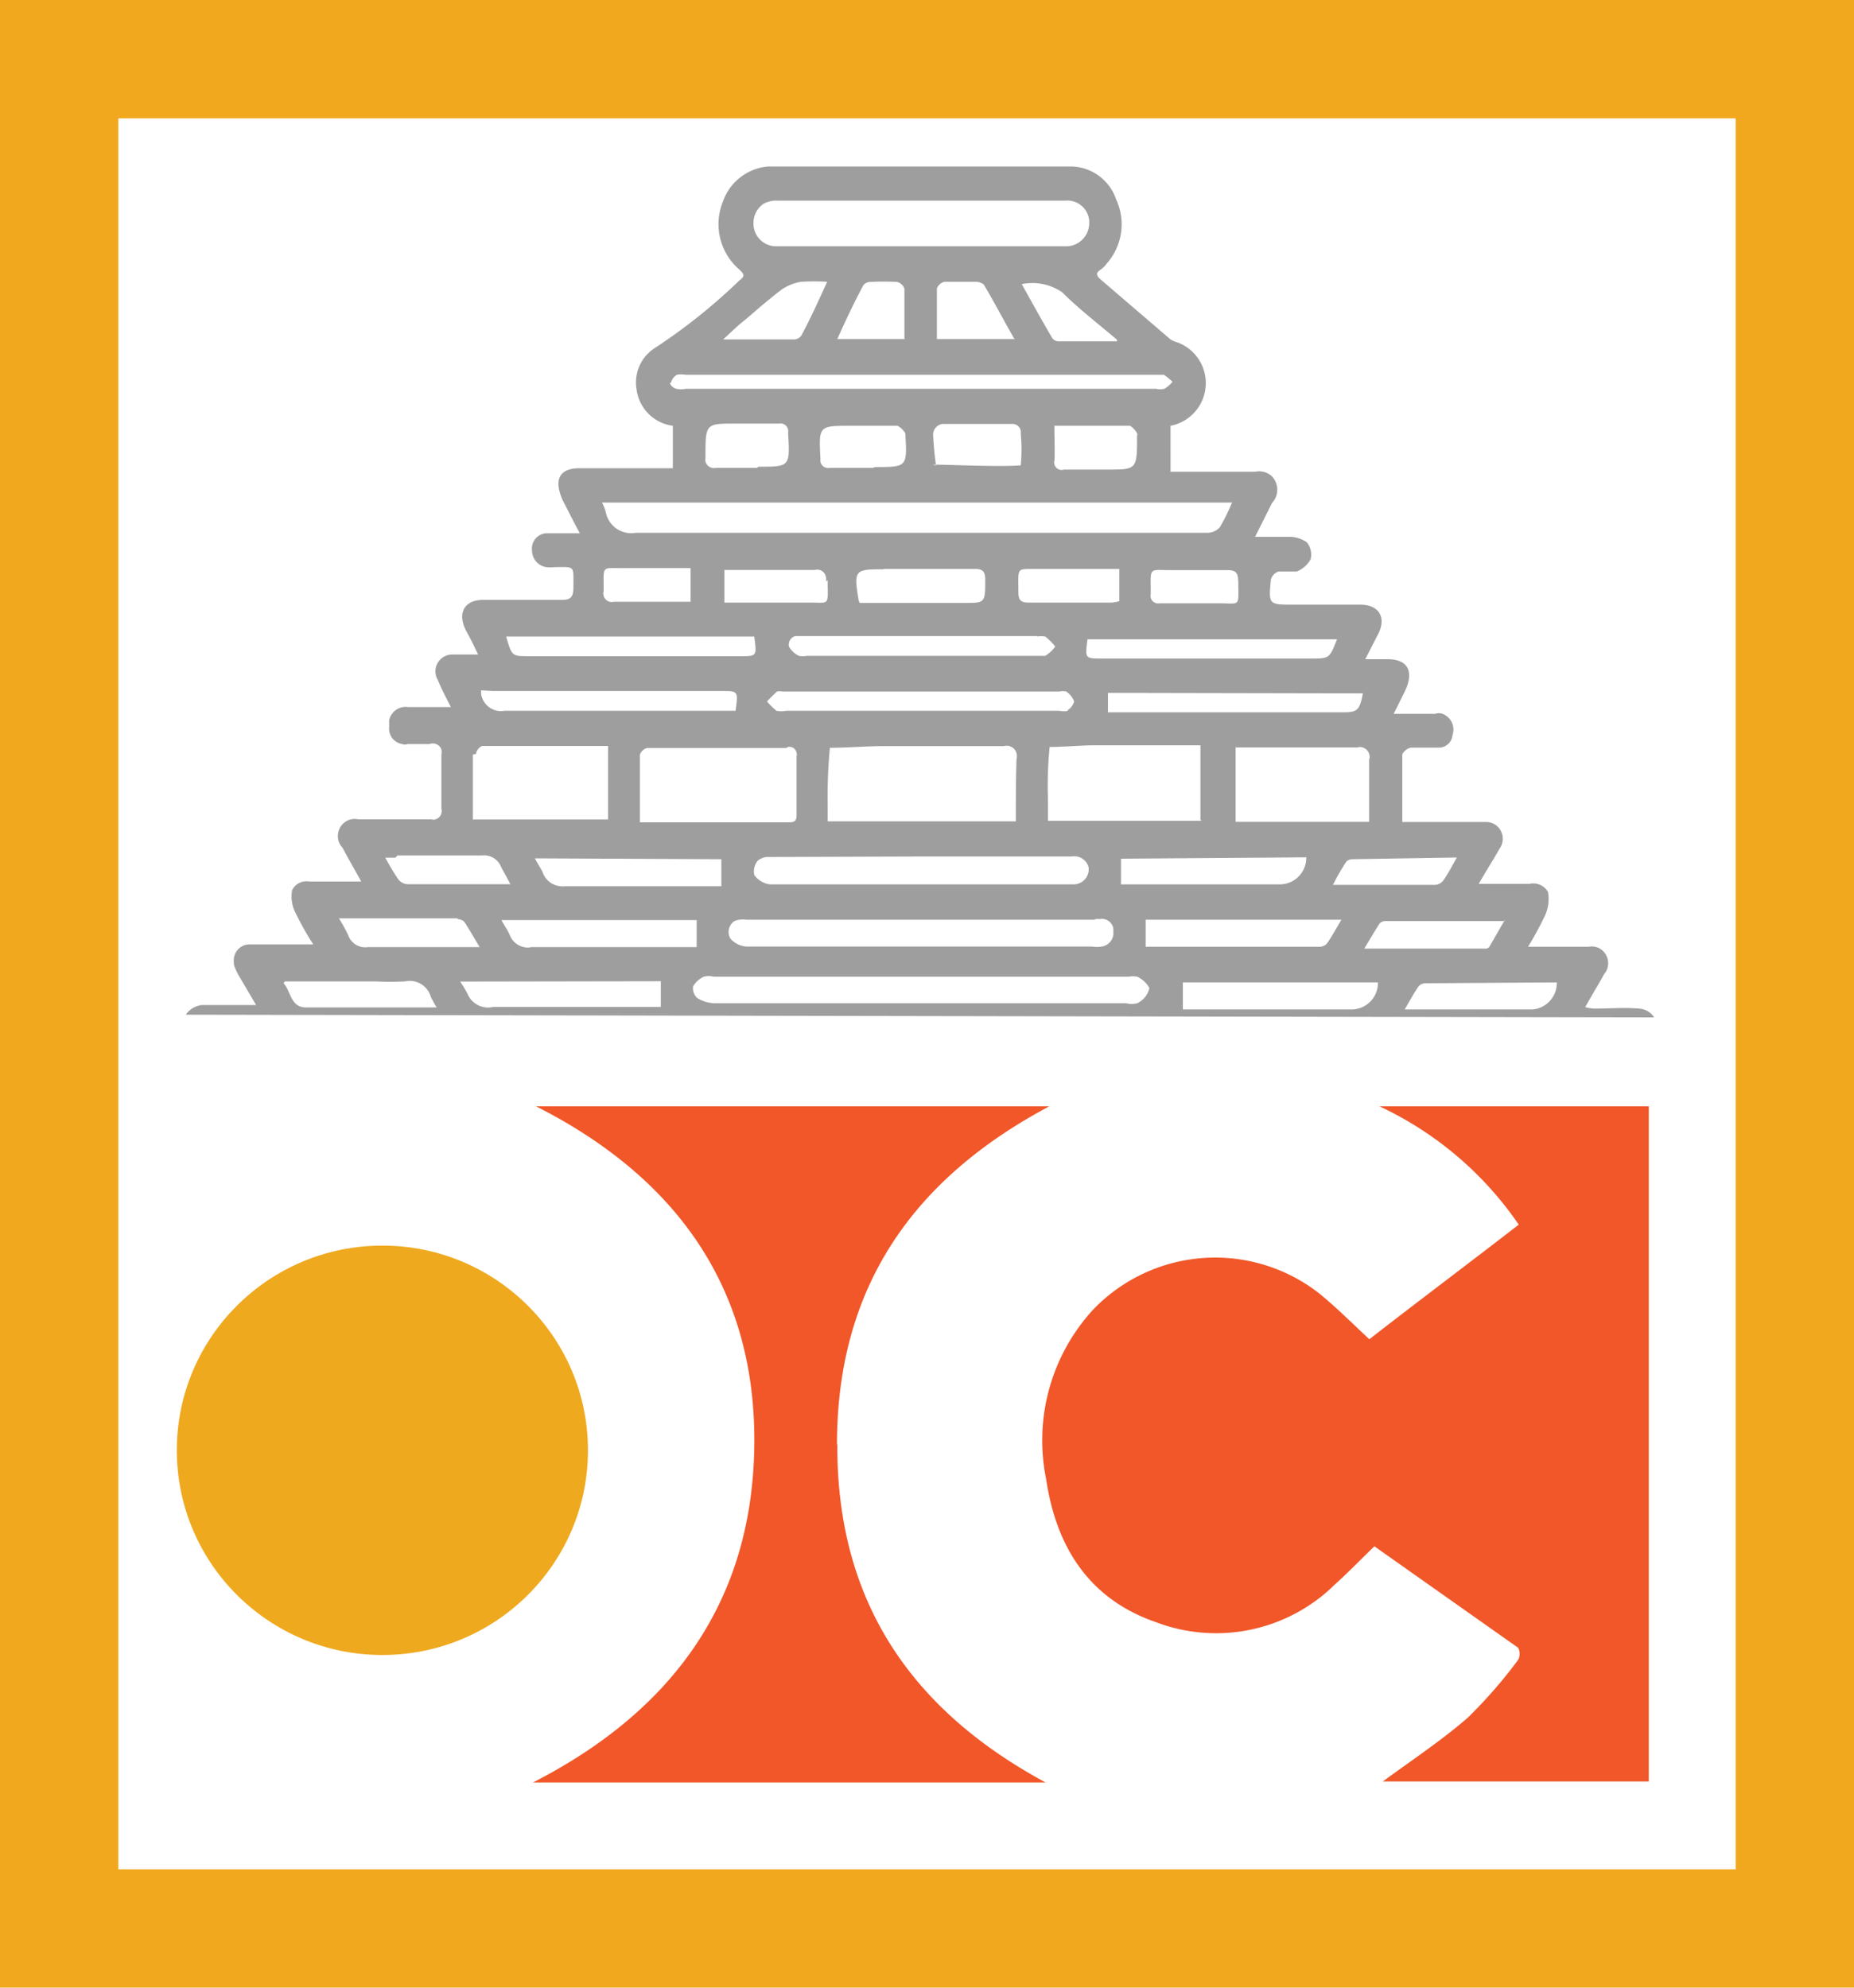 <svg id="Layer_1" data-name="Layer 1" xmlns="http://www.w3.org/2000/svg" viewBox="0 0 109.67 117.59"><defs><style>.cls-1{fill:#f1a81e;}.cls-2{fill:#f15729;}.cls-2,.cls-4{fill-rule:evenodd;}.cls-3{fill:#efa91f;}.cls-4{fill:#9e9e9e;}</style></defs><title>SVG-only logo</title><g id="Rectangle_5_copy" data-name="Rectangle 5 copy"><path class="cls-1" d="M110.82,118.47H1.15V.88H110.82Zm-102.67-7h95.67V7.88H8.15Z" transform="translate(-1.15 -0.88)"/></g><g id="Shape_1" data-name="Shape 1"><path class="cls-2" d="M82.75,66.33a20.5,20.5,0,0,1,8.24,7c-3,2.32-6,4.57-8.84,6.78-1.07-1-2-1.93-3-2.74a10,10,0,0,0-13.35,1,11.44,11.44,0,0,0-2.77,10c.59,4,2.52,7.1,6.48,8.47A10,10,0,0,0,80.1,94.63c.79-.71,1.53-1.48,2.35-2.27l8.5,6a.76.76,0,0,1,0,.72,28.12,28.12,0,0,1-3,3.44c-1.61,1.39-3.4,2.57-5,3.75H98.68V66.33Zm-32.09,20c0-9.26,4.46-15.69,12.56-20H32.86c8.33,4.22,13,10.79,12.91,20s-4.77,15.74-13.09,20H63c-8-4.32-12.36-10.78-12.32-20Z" transform="translate(-1.15 -0.88)"/></g><g id="Ellipse_4_copy" data-name="Ellipse 4 copy"><ellipse class="cls-3" cx="22.62" cy="85.8" rx="12.16" ry="12.11"/></g><g id="Shape_13_copy_3" data-name="Shape 13 copy 3"><path class="cls-4" d="M99,61.07a1.14,1.14,0,0,0-.88-.52c-.88-.08-1.78,0-2.66,0a2.34,2.34,0,0,1-.54-.09l.57-1c.19-.3.37-.62.54-.94a1,1,0,0,0-.07-1.39.93.93,0,0,0-.82-.24H91.54a20.37,20.37,0,0,0,1-1.84,2.4,2.4,0,0,0,.18-1.4,1,1,0,0,0-1.1-.48h-3c.46-.8.87-1.44,1.24-2.09a1,1,0,0,0-.23-1.39l0,0h0a1,1,0,0,0-.53-.18h-5v-4a.74.74,0,0,1,.51-.4h1.66a.81.81,0,0,0,.8-.74,1,1,0,0,0-.59-1.26h0a.64.64,0,0,0-.43,0H83.59c.28-.57.51-1,.71-1.44.49-1.1.09-1.77-1-1.79H81.91l.72-1.41c.56-1,.14-1.81-1-1.82h-4c-1.43,0-1.45,0-1.3-1.49a.7.7,0,0,1,.45-.47h1.08a1.62,1.62,0,0,0,.82-.73,1.16,1.16,0,0,0-.23-1,1.8,1.8,0,0,0-1-.32H75.39c.4-.79.71-1.41,1-2a1.15,1.15,0,0,0,0-1.58h0a1.12,1.12,0,0,0-1-.27h-5V26.07a2.57,2.57,0,0,0,.42-4.93,1.57,1.57,0,0,1-.42-.18L66.24,17.4c-.26-.24-.26-.38,0-.56a1.41,1.41,0,0,0,.37-.36,3.5,3.5,0,0,0,.56-3.81,2.86,2.86,0,0,0-2.59-1.94h-18a3.11,3.11,0,0,0-2.68,2.11,3.54,3.54,0,0,0,1,4c.22.22.37.36,0,.62a34.26,34.26,0,0,1-5,4,2.41,2.41,0,0,0-1.1,2.42,2.49,2.49,0,0,0,2.15,2.19v2.51H35.45c-1.28,0-1.54.73-1,1.93.31.58.59,1.17,1,1.92h-2a.9.9,0,0,0-.83,1,.07.07,0,0,0,0,0h0a1,1,0,0,0,.83,1,2.17,2.17,0,0,0,.51,0c1.22,0,1.11-.12,1.11,1.2h0c0,.58-.17.74-.69.74H29.73c-1.13,0-1.55.8-1,1.84.24.42.44.85.7,1.39H27.91a1,1,0,0,0-1,.91h0a1,1,0,0,0,.14.6c.22.55.51,1.08.77,1.6H25.3a1,1,0,0,0-1.13.78h0v.41a.92.92,0,0,0,.78,1,.39.39,0,0,0,.3,0h1.3a.55.55,0,0,1,.71.31h0a.86.86,0,0,1,0,.32v3.2a.51.51,0,0,1-.34.62.39.39,0,0,1-.26,0H22.35a1,1,0,0,0-1.19.77h0a1,1,0,0,0,.25.91c.34.64.69,1.25,1.11,2H19.43a.94.94,0,0,0-1,.51,2.09,2.09,0,0,0,.17,1.28,17.32,17.32,0,0,0,1.08,1.93H15.91a.93.93,0,0,0-.93.92A1.82,1.82,0,0,0,15,58a3.9,3.9,0,0,0,.36.74l.94,1.6H13.07a1.34,1.34,0,0,0-.93.57m56.29-.68a1.31,1.31,0,0,1-.68,0H43.39a2.06,2.06,0,0,1-1-.31.78.78,0,0,1-.24-.69,1.42,1.42,0,0,1,.64-.57,1.1,1.1,0,0,1,.57,0H67.91a1.46,1.46,0,0,1,.51,0,1.61,1.61,0,0,1,.72.67,1.3,1.3,0,0,1-.59.83Zm-35.91-3.3a1.16,1.16,0,0,1-1.22-.74c-.12-.29-.31-.54-.49-.88H42.36v1.6H32.52Zm7.72,2v1.52H30.33a1.32,1.32,0,0,1-1.54-.81,7.92,7.92,0,0,0-.42-.69ZM62.47,38.54a1.46,1.46,0,0,1,.51,0,3.3,3.3,0,0,1,.59.59,2.06,2.06,0,0,1-.59.55H48.86a1.14,1.14,0,0,1-.45,0,1.31,1.31,0,0,1-.59-.55.53.53,0,0,1,.37-.62H62.53Zm-9-4h5.37c.47,0,.59.18.59.64,0,1.37,0,1.37-1.25,1.37H52l-.06-.15c-.29-1.79-.24-1.84,1.44-1.84Zm18.77,14.9h-9.1V48.07a22.38,22.38,0,0,1,.1-3c.91,0,1.82-.1,2.75-.1h6.17v4.42Zm6.18,2.16a1.57,1.57,0,0,1-1.54,1.6H67.46V51.68ZM61.24,49.47H50.11v-.88a31,31,0,0,1,.13-3.47c1.06,0,2.13-.1,3.19-.1h7.11a.6.6,0,0,1,.74.42h0a.69.69,0,0,1,0,.35C61.24,47,61.24,48.19,61.24,49.47Zm-5.53,2.08h8.84a.87.87,0,0,1,1,.67v.15a.9.9,0,0,1-.94.83H46.69a1.37,1.37,0,0,1-.92-.55,1,1,0,0,1,.21-.86,1,1,0,0,1,.71-.21Zm10.23,3.7h.27a.69.69,0,0,1,.8.57V56a.81.81,0,0,1-.71.88h0a1.57,1.57,0,0,1-.53,0H45.35a1.37,1.37,0,0,1-1-.48.78.78,0,0,1,.2-1,.8.8,0,0,1,.35-.11,1.27,1.27,0,0,1,.39,0H65.91ZM64.37,42.93a1.37,1.37,0,0,1-.57,0H47.65a1.37,1.37,0,0,1-.57,0,4.85,4.85,0,0,1-.56-.55c.19-.21.39-.4.59-.59a.81.81,0,0,1,.31,0H63.83a.86.86,0,0,1,.39,0,1.24,1.24,0,0,1,.47.59.93.93,0,0,1-.44.55ZM62,36.53c-.41,0-.61-.1-.61-.6,0-1.6-.16-1.36,1.25-1.39h4.72v1.91a3.25,3.25,0,0,1-.43.08ZM50.11,35.2c0,1.6.17,1.31-1.22,1.33H44V34.6h5.36A.51.51,0,0,1,50,35h0a.48.48,0,0,1,0,.29Zm-2.35,9.87a.43.43,0,0,1,.51.35h0a.34.34,0,0,1,0,.2V49c0,.32,0,.53-.43.53H39v-4a.61.61,0,0,1,.44-.4h8.22Zm-3.94,6.64v1.6H34.56a1.24,1.24,0,0,1-1.32-.85c-.13-.25-.28-.48-.45-.8Zm25.1,5.12V55.29H80.5c-.32.53-.57,1-.85,1.4a.57.57,0,0,1-.43.2H68.92ZM82.66,59a1.57,1.57,0,0,1-1.54,1.6h-10V59Zm10.58,0a1.57,1.57,0,0,1-1.43,1.6H84.24c.31-.52.56-1,.84-1.39a.59.59,0,0,1,.38-.16Zm-3.08-3.69-.92,1.6A.3.3,0,0,1,89,57H81.85c.37-.6.63-1.07.92-1.5a.51.51,0,0,1,.33-.13h7.07Zm-2.83-3.7c-.32.55-.54,1-.82,1.38a.68.68,0,0,1-.47.24H80a12.1,12.1,0,0,1,.8-1.39.57.57,0,0,1,.38-.13Zm-5.19-5.81v3.7h-7.9v-4.4h7.2a.56.56,0,0,1,.7.39h0a.44.44,0,0,1,0,.32Zm-.37-3.9c-.2,1-.31,1.12-1.19,1.12H66.69V41.87Zm-1.53-3.2c-.45,1.14-.45,1.14-1.55,1.14H66.33c-1,0-1,0-.85-1.14ZM74.4,35.26c0,1.6.17,1.3-1.24,1.31H69.74a.44.44,0,0,1-.52-.34v0h0a.34.34,0,0,1,0-.2c0-1.68-.16-1.41,1.28-1.42h3.29c.45,0,.61.17.6.67Zm-7.16-14.4a.2.2,0,0,0,0,.21H63.71a.47.47,0,0,1-.31-.18c-.59-1-1.14-2-1.81-3.2a3.11,3.11,0,0,1,2.39.48c1,1,2.13,1.86,3.22,2.79ZM46.31,12.94a1.56,1.56,0,0,1,.85-.19h17a1.3,1.3,0,0,1,1.42,1.18v0h0v.11a1.37,1.37,0,0,1-1.31,1.41H47.08a1.34,1.34,0,0,1-1.36-1.34h0A1.37,1.37,0,0,1,46.31,12.94Zm14.88,8H56.57v-3a.65.65,0,0,1,.45-.39h1.85a.81.81,0,0,1,.47.16c.6,1,1.17,2.1,1.8,3.2Zm-6.51,0h-4c.5-1.12,1-2.18,1.55-3.2a.55.55,0,0,1,.44-.18,13.36,13.36,0,0,1,1.55,0,.62.62,0,0,1,.43.4v3Zm-9.44-1.15c.71-.61,1.42-1.23,2.16-1.79a2.9,2.9,0,0,1,1.14-.45,13.19,13.19,0,0,1,1.54,0c-.54,1.18-1,2.21-1.54,3.2a.54.54,0,0,1-.42.21H43.93C44.44,20.49,44.81,20.12,45.24,19.79Zm-4.4,3.73a.78.78,0,0,1,.35-.47,1.46,1.46,0,0,1,.51,0H70a4.06,4.06,0,0,1,.51.42,2.09,2.09,0,0,1-.48.41,1.1,1.1,0,0,1-.51,0H41.72a1.37,1.37,0,0,1-.57,0,.6.6,0,0,1-.38-.33Zm22.68,2.55H68a1.24,1.24,0,0,1,.41.44.19.19,0,0,1,0,.15c0,2,0,2-1.77,2H64.09a.44.44,0,0,1-.56-.28v0h0a.48.48,0,0,1,0-.29C63.55,27.31,63.52,26.68,63.52,26.07Zm-7,2.38c-.08-.59-.14-1.18-.17-1.78a.64.64,0,0,1,.56-.71H61a.5.5,0,0,1,.53.4.54.54,0,0,1,0,.18,9.74,9.74,0,0,1,0,1.87c-1.55.13-6.18-.14-5,0Zm-3.73.11H50.24a.47.47,0,0,1-.56-.37V28c-.1-1.93-.1-1.93,1.8-1.93h2.76a1.14,1.14,0,0,1,.46.44h0c.12,2,.12,2-1.79,2Zm-6.87,0H43.5a.52.52,0,0,1-.62-.38,1,1,0,0,1,0-.24c0-2,0-2,1.76-2h2.6a.45.45,0,0,1,.53.37h0a.54.54,0,0,1,0,.18c.11,2,.12,2-1.75,2ZM74,30.67a10.28,10.28,0,0,1-.7,1.41,1,1,0,0,1-.77.32H38.76A1.53,1.53,0,0,1,37,31.25a2.48,2.48,0,0,0-.24-.64H74.05ZM42,34.56v1.92H37.46a.49.49,0,0,1-.6-.35h0a.45.45,0,0,1,0-.28c0-1.6-.17-1.34,1.27-1.36H42Zm3.77,4c.15,1.14.15,1.14-.82,1.14H32.43c-1,0-1,0-1.34-1.16H45.77ZM30.3,41.76H43.82c1,0,1,0,.84,1.17H31a1.19,1.19,0,0,1-1.39-1,.07.07,0,0,1,0,0h0v-.21Zm-1,3.73a.65.65,0,0,1,.37-.48h7.45v4.35h-8V45.52Zm-4.64,6h5a1.08,1.08,0,0,1,1.14.7c.16.29.31.56.54,1h-6.1a.75.75,0,0,1-.53-.29c-.28-.41-.53-.84-.77-1.28h.6Zm3.58,3.77a.55.55,0,0,1,.38.16c.28.43.54.88.9,1.49h-6.6a1.06,1.06,0,0,1-1.17-.7,9.72,9.72,0,0,0-.55-1h7ZM18,58.94h5.36a16.83,16.83,0,0,0,1.74,0,1.3,1.3,0,0,1,1.54.93c.11.21.22.42.34.61H19.24c-.91,0-.89-1-1.32-1.43Z" transform="translate(-1.15 -0.88)"/></g></svg>